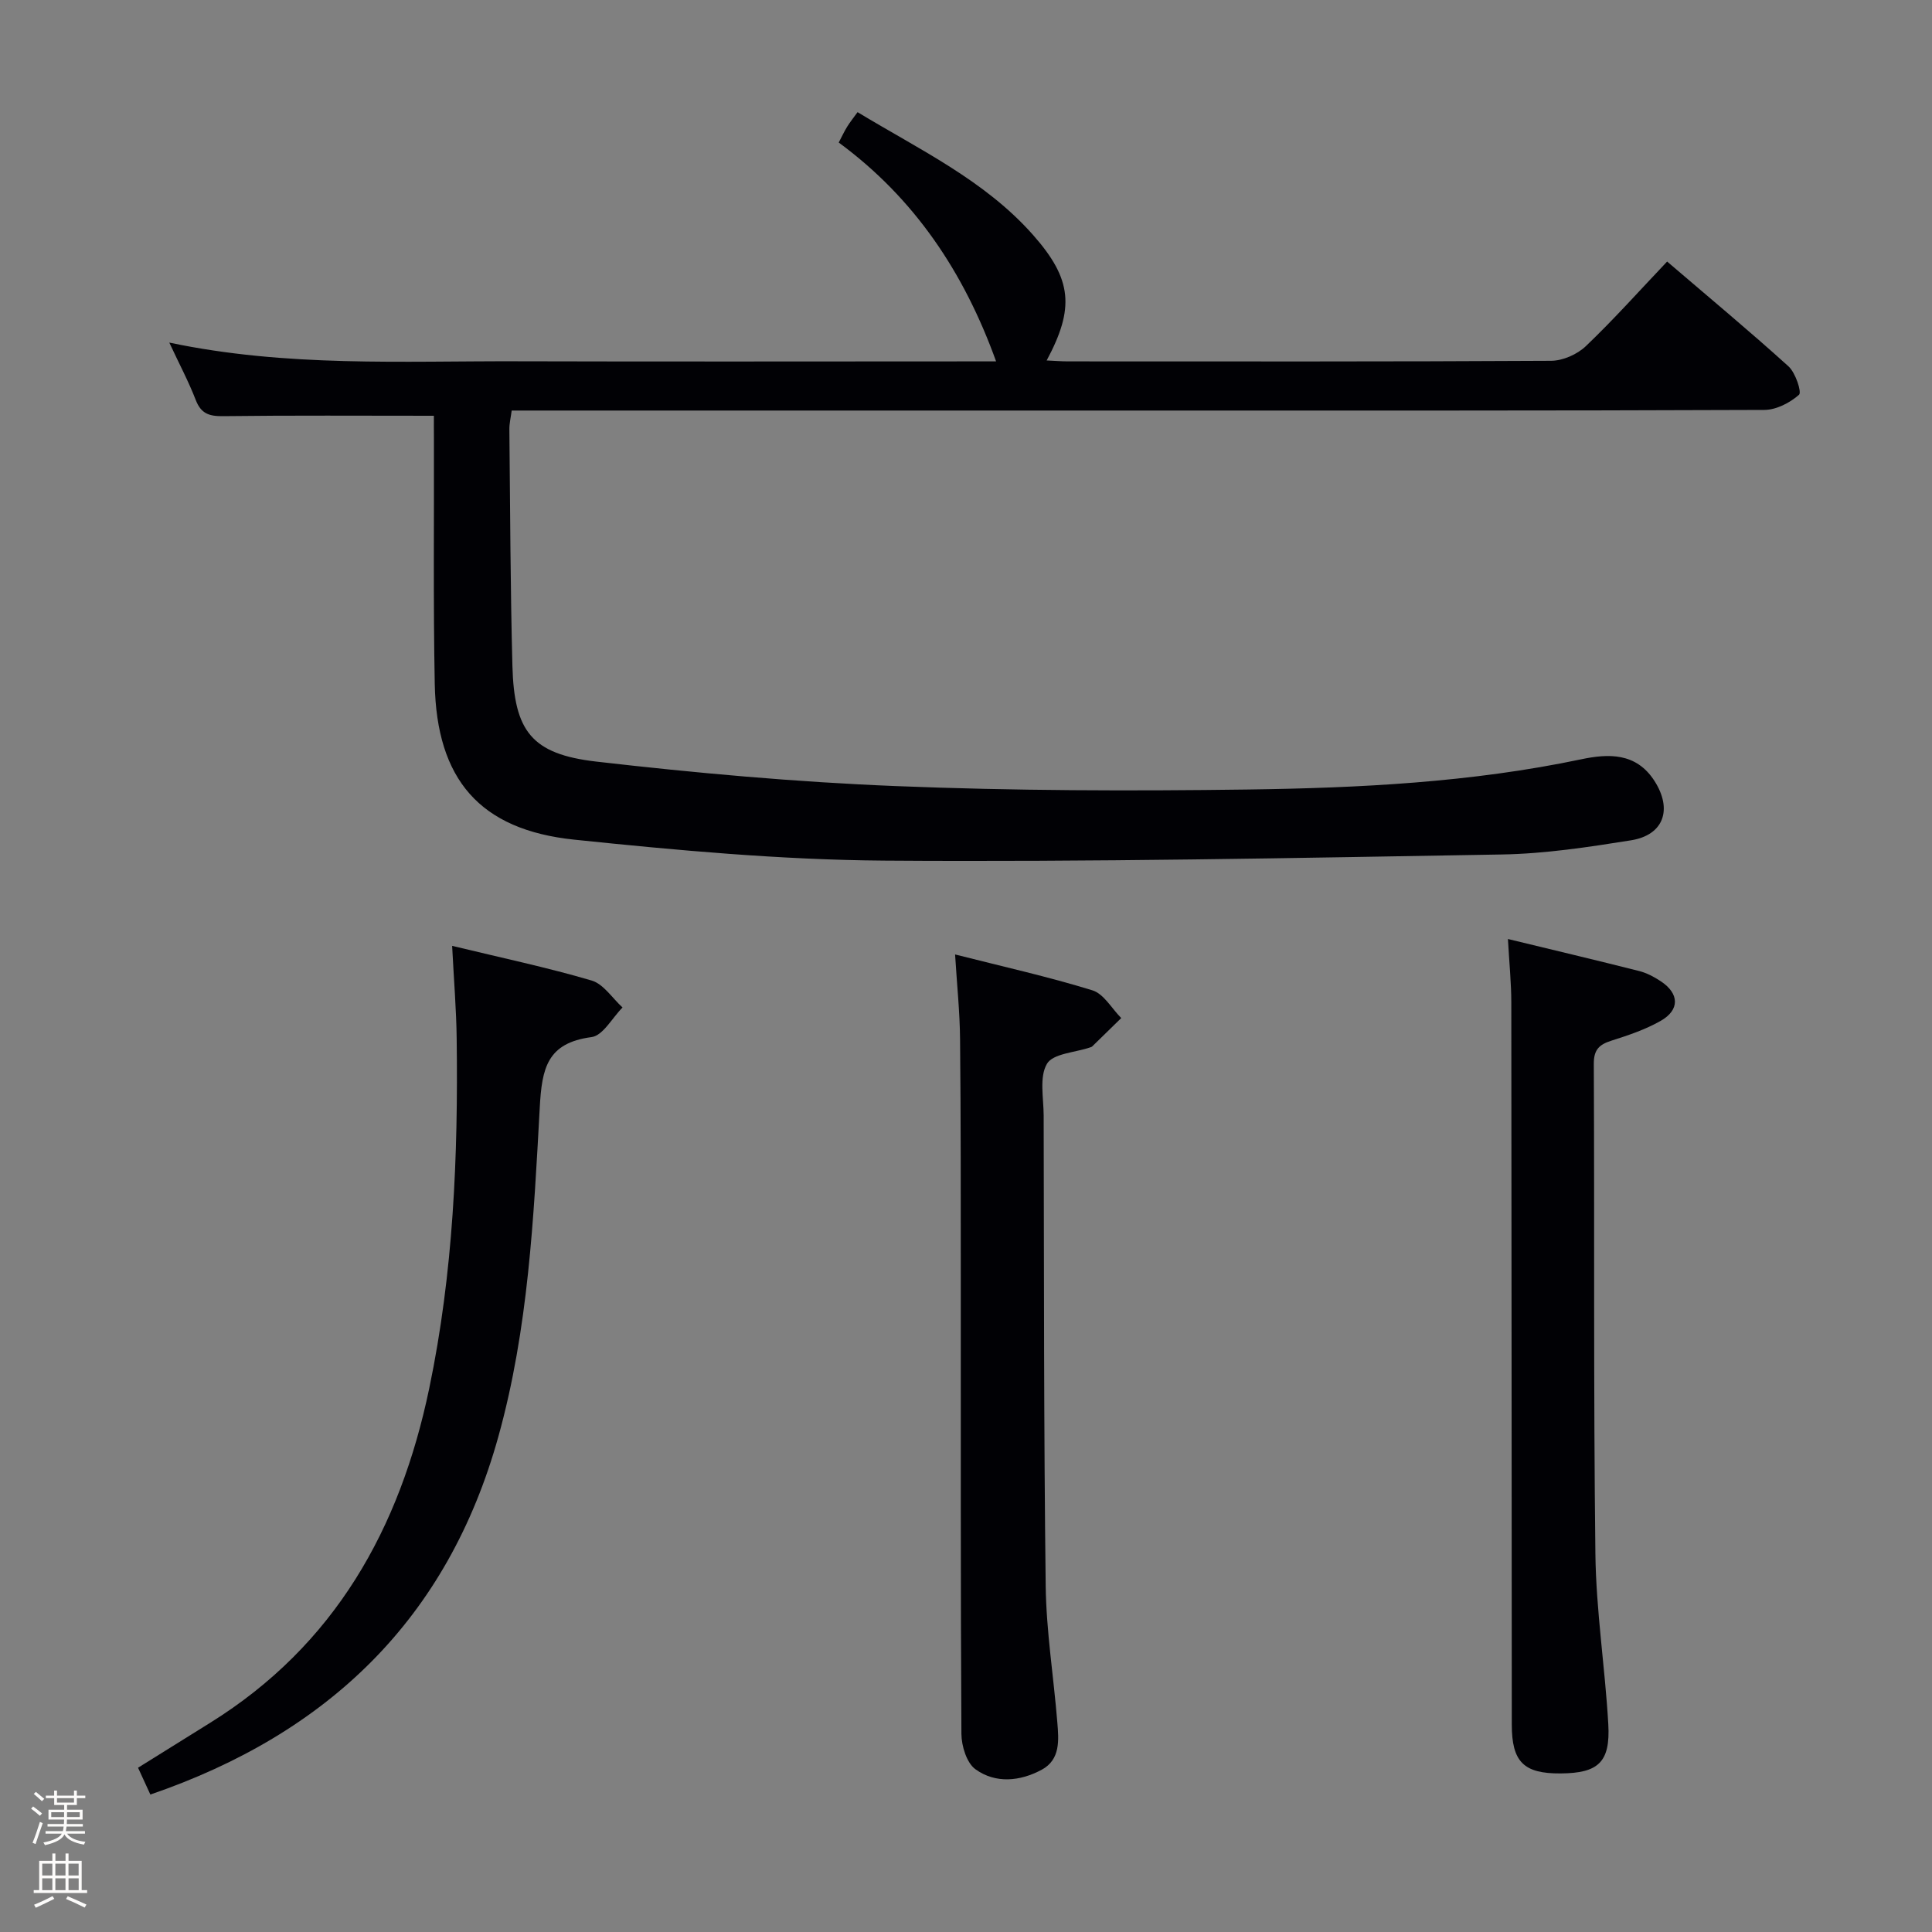 <svg enable-background="new 0 0 400 400" viewBox="0 0 400 400" xmlns="http://www.w3.org/2000/svg"><rect x="0" y="0" width="400" height="400" fill="#808080" stroke="none"/><path d="m6.44 374.46.42-.45c.65.47 1.27.95 1.85 1.44l-.45.49c-.65-.56-1.25-1.06-1.82-1.48m.93 7.33-.63-.26c.55-1.36 1.05-2.8 1.52-4.33.19.1.38.19.59.27-.46 1.29-.95 2.73-1.48 4.32m-.38-10.38.44-.42c.43.34 1.01.82 1.74 1.44l-.49.49c-.53-.51-1.09-1.01-1.69-1.51m2.5.35h1.72v-1.04h.59v1.04h3.52v-1.04h.59v1.04h1.75v.53h-1.75v1.42h-2.03v.97h3.22v2.03h-3.24c0 .35-.01.66-.03.93h3.32v.53h-3.37c-.03.27-.08.58-.15.94h3.96v.53h-3.71c.67.92 1.93 1.48 3.79 1.68-.13.24-.23.44-.29.59-2.13-.38-3.48-1.08-4.04-2.12-.43.97-1.77 1.72-4.03 2.23-.09-.19-.2-.37-.33-.55 2.1-.42 3.37-1.03 3.81-1.83h-3.36v-.53h3.58c.08-.29.13-.61.16-.94h-3.33v-.53h3.39c.02-.27.04-.58.04-.93h-3.23v-2.03h3.25v-.97h-2.07v-1.42h-1.73zm1.12 3.44v1h2.65c.01-.3.02-.44.01-.4v-.25-.35zm1.19-2h3.52v-.91h-3.52zm4.71 2h-2.63v.59c0 .15-.01.28-.01.4h2.64z" fill="#fcfbfa"/><path d="m13.56 383.74h.63v1.52h2.72v6.07h1.13v.6h-11.06v-.6h1.13v-6.07h2.73v-1.52h.63v1.52h2.1v-1.52zm-2.69 8.83.38.56c-1.24.63-2.53 1.25-3.85 1.85-.1-.21-.21-.42-.34-.63 1.36-.55 2.63-1.15 3.81-1.78m-2.13-4.27h2.1v-2.45h-2.1zm0 3.04h2.1v-2.46h-2.1zm2.72-3.04h2.1v-2.45h-2.1zm0 3.04h2.1v-2.46h-2.1zm6.07 3.6c-1.41-.71-2.7-1.3-3.86-1.78l.35-.56c1.45.62 2.75 1.19 3.88 1.72zm-1.25-9.09h-2.1v2.45h2.1zm-2.09 5.49h2.1v-2.46h-2.1z" fill="#fcfbfa"/><g fill="#010105"><path d="m89.83 86.08c-15.03 0-29.33-.1-43.62.08-2.87.04-4.58-.49-5.68-3.34-1.48-3.83-3.43-7.49-5.48-11.89 24.31 5.12 48.28 3.79 72.18 3.87 31.17.09 62.33.02 93.5.02h5.5c-6.62-18.38-16.86-33.75-32.58-45.31.68-1.29 1.15-2.32 1.75-3.28.61-.98 1.33-1.88 2.15-3.01 12.75 7.73 26.31 14.09 36.32 25.41 8.13 9.19 8.64 15.16 2.83 26 1.61.07 3.02.19 4.42.19 33.33.01 66.67.07 100-.12 2.45-.01 5.43-1.33 7.22-3.04 5.75-5.49 11.06-11.44 16.82-17.51 8.59 7.36 17.02 14.36 25.13 21.7 1.45 1.32 2.78 5.35 2.18 5.88-1.89 1.67-4.71 3.13-7.18 3.14-45.33.18-90.66.13-136 .13-39.17 0-78.33 0-117.5 0-1.82 0-3.65 0-5.85 0-.19 1.44-.5 2.69-.48 3.93.17 16.31.2 32.63.63 48.94.36 13.51 3.95 18.26 17.37 19.81 20.6 2.37 41.31 4.24 62.03 5.07 24.28.98 48.61 1.04 72.91.71 23.1-.32 46.19-1.47 68.94-6.25 5.59-1.18 11.38-1.46 15.19 4.46 3.78 5.87 1.97 11.22-4.86 12.31-8.85 1.41-17.8 2.78-26.73 2.93-42.63.73-85.28 1.58-127.91 1.27-21.4-.16-42.84-2.13-64.15-4.34-19.58-2.04-28.49-12.5-28.87-32.26-.32-16.83-.13-33.66-.17-50.5-.02-1.8-.01-3.6-.01-5z"/><path d="m312.2 194.41c9.49 2.3 18.35 4.4 27.17 6.63 1.58.4 3.12 1.22 4.49 2.13 3.85 2.55 3.95 5.94-.07 8.21-3.14 1.78-6.67 2.97-10.14 4.07-2.55.81-3.69 1.86-3.67 4.83.16 33.81-.08 67.62.33 101.43.14 11.76 2 23.5 2.67 35.27.45 7.87-2.07 10.14-9.88 10.19-7.63.05-10.1-2.38-10.1-10.13-.04-49.8-.04-99.6-.1-149.4 0-4.1-.42-8.2-.7-13.23z"/><path d="m197.74 197.61c9.94 2.52 19.3 4.61 28.44 7.43 2.35.73 3.99 3.76 5.96 5.74-2 1.96-4 3.92-6.01 5.87-.11.11-.29.15-.45.21-3.1 1.06-7.67 1.25-8.92 3.39-1.62 2.76-.69 7.07-.68 10.71.08 32.46.02 64.93.42 97.39.12 9.43 1.65 18.84 2.41 28.27.3 3.65.66 7.68-3.23 9.78-4.47 2.41-9.54 2.92-13.72-.09-1.82-1.31-2.89-4.81-2.91-7.32-.19-31.47-.11-62.93-.13-94.4-.01-16.48.02-32.96-.15-49.45-.05-5.6-.64-11.19-1.03-17.53z"/><path d="m93.61 195.83c10.3 2.49 19.71 4.48 28.89 7.18 2.46.73 4.28 3.66 6.39 5.58-2.13 2.13-4.05 5.82-6.42 6.13-9.2 1.21-10.28 6.44-10.72 14.6-1.25 22.85-2.36 45.78-8.56 68.08-10.49 37.75-35.25 61.52-72.06 74.14-.77-1.67-1.57-3.43-2.55-5.55 5.12-3.19 10.01-6.24 14.91-9.29 25.84-16.07 39.32-40.2 45.38-69.26 4.99-23.91 6-48.11 5.68-72.41-.07-5.95-.57-11.9-.94-19.2z"/></g></svg>